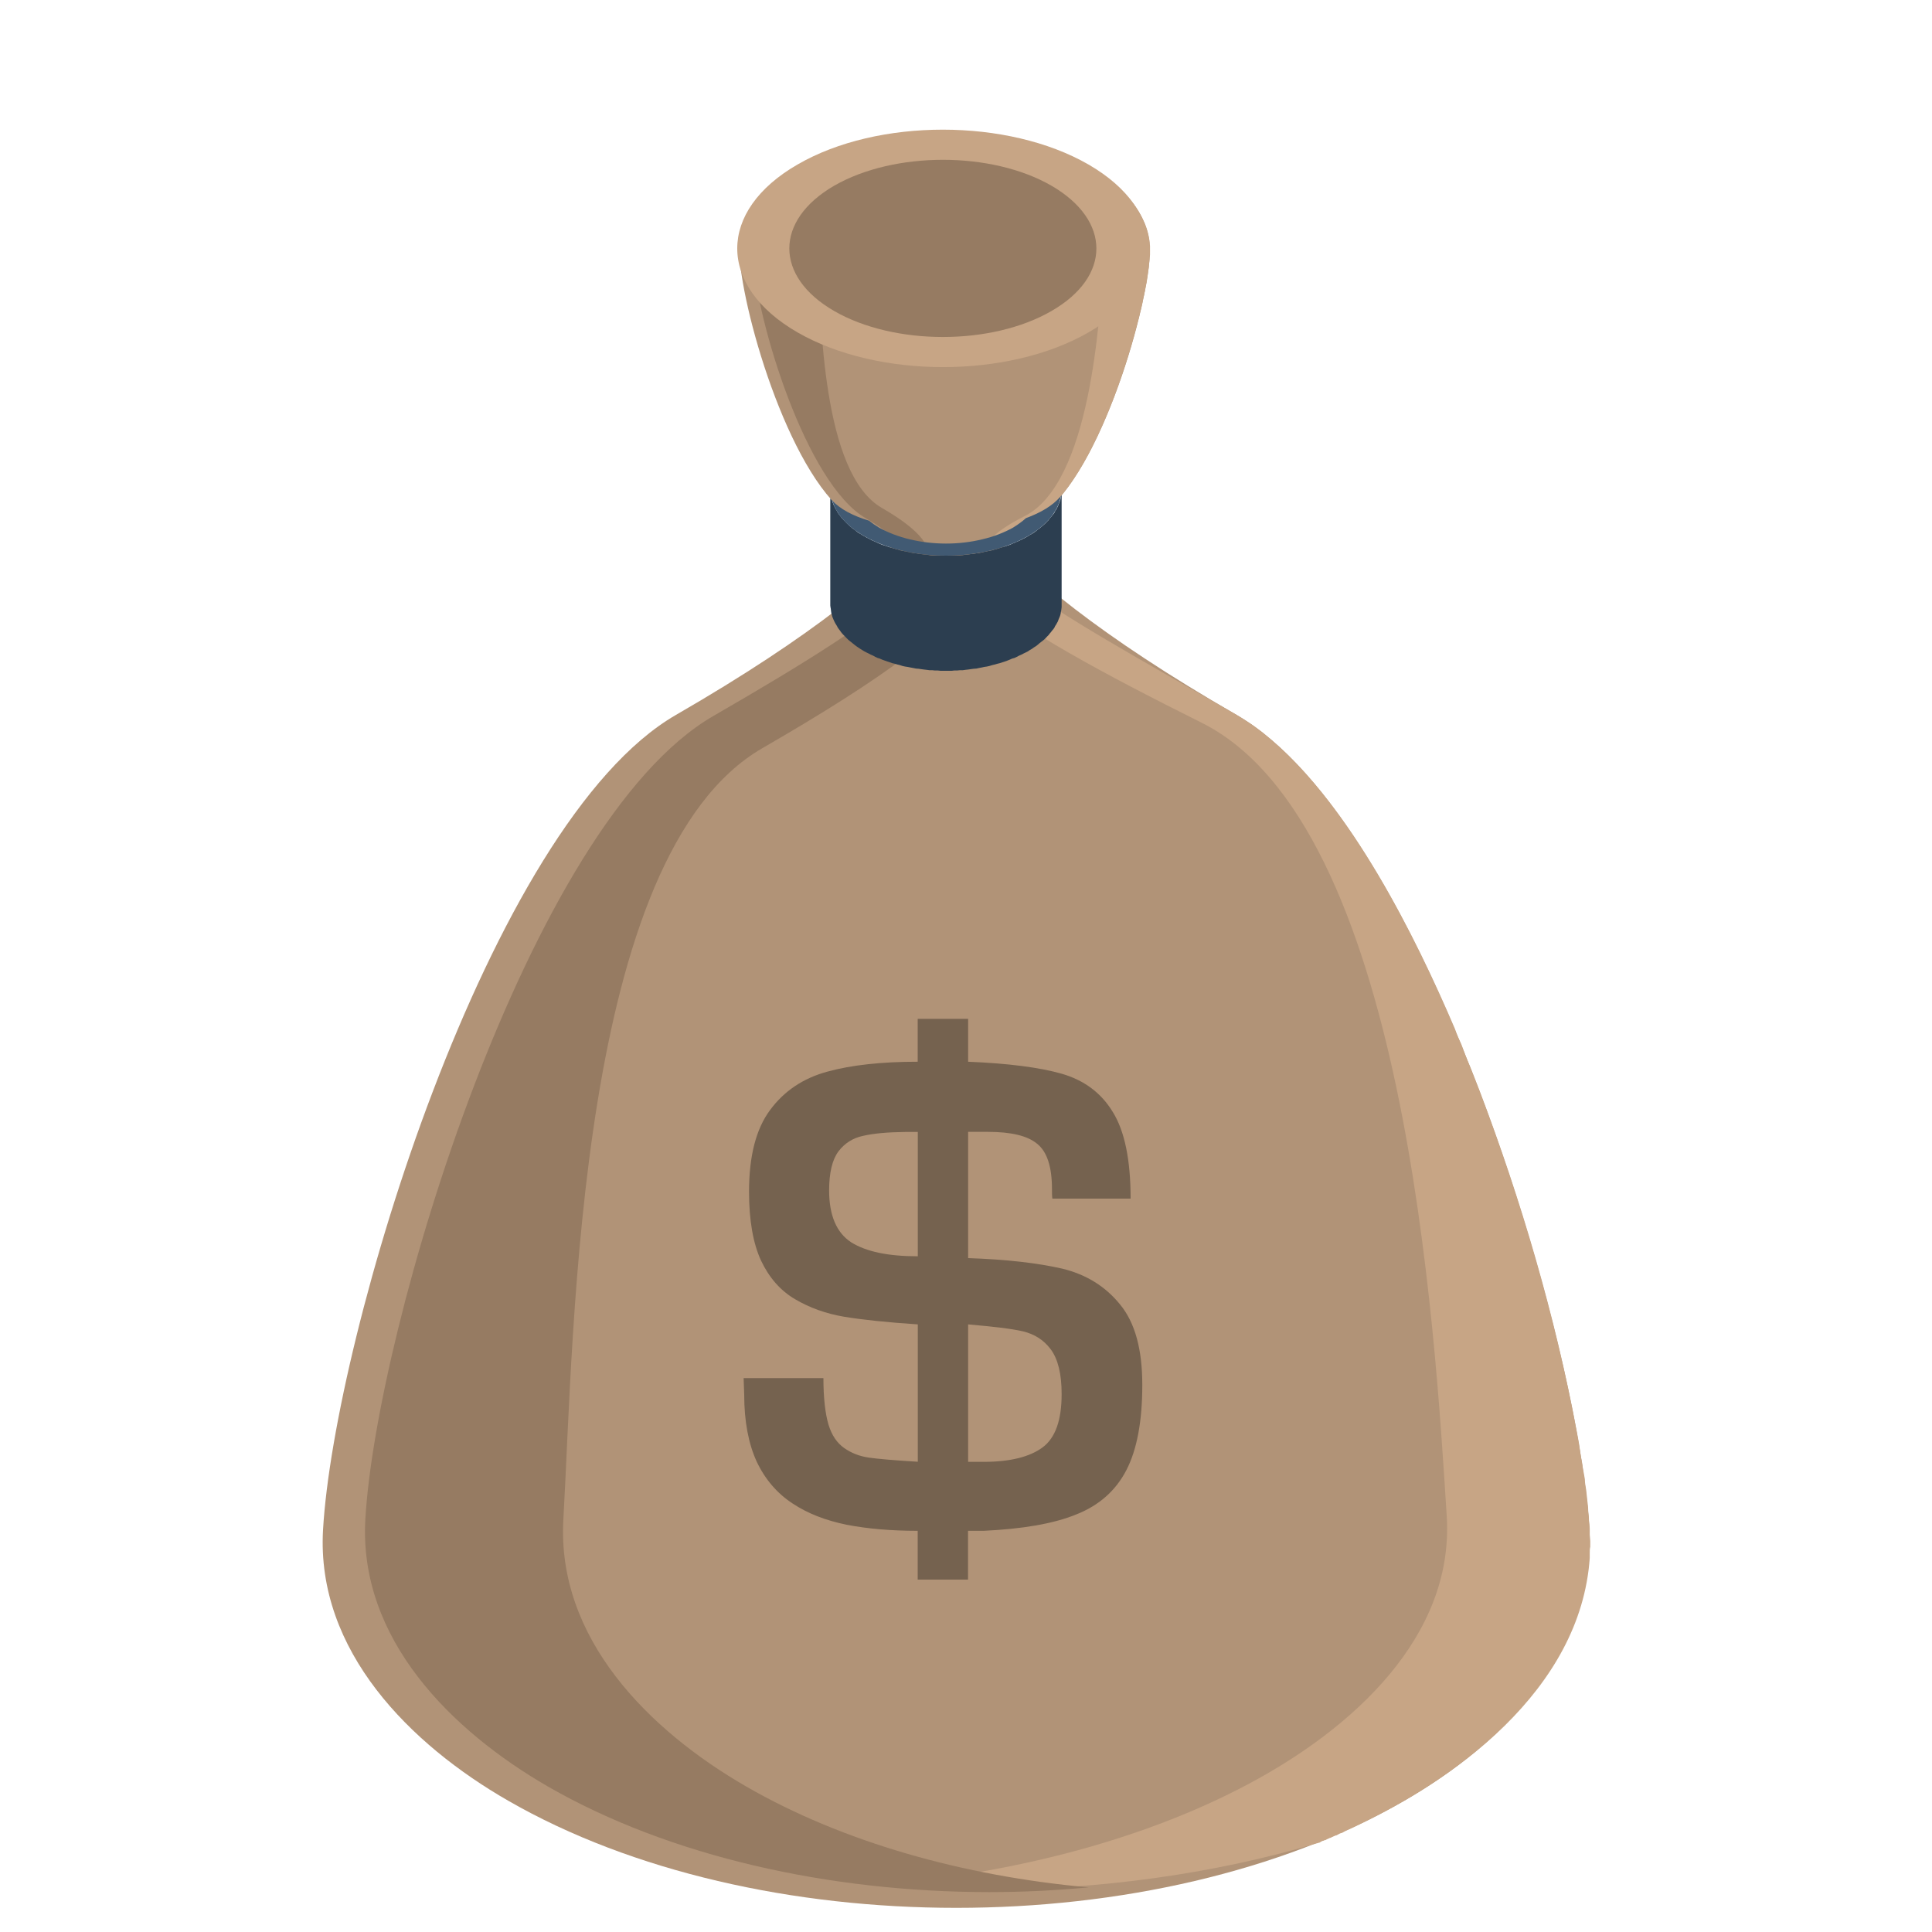 <?xml version="1.0" encoding="utf-8"?>
<!-- Generator: Adobe Illustrator 16.0.0, SVG Export Plug-In . SVG Version: 6.00 Build 0)  -->
<!DOCTYPE svg PUBLIC "-//W3C//DTD SVG 1.1//EN" "http://www.w3.org/Graphics/SVG/1.1/DTD/svg11.dtd">
<svg version="1.1" id="Layer_1" xmlns="http://www.w3.org/2000/svg" xmlns:xlink="http://www.w3.org/1999/xlink" x="0px" y="0px"
	 width="20px" height="20px" viewBox="0 0 20 20" enable-background="new 0 0 20 20" xml:space="preserve">
<g>
	<path fill-rule="evenodd" clip-rule="evenodd" fill="#B19377" d="M9.899,19.75c-1.678,0-3.355-0.371-4.638-1.109
		c-1.01-0.58-1.989-1.549-1.917-2.804c0.115-2.002,1.707-7.312,3.653-8.436c5.771-3.33,0.033-3.33,5.805,0
		c1.945,1.125,3.536,6.434,3.652,8.436c0.071,1.255-0.909,2.224-1.917,2.804C13.256,19.379,11.576,19.75,9.899,19.75z"/>
	<path fill-rule="evenodd" clip-rule="evenodd" fill="#C7A585" d="M10.102,4.922c-0.57,0.703,0.701,1.325,2.7,2.479
		c0.028,0.017,0.061,0.037,0.089,0.056c0.032,0.019,0.061,0.04,0.093,0.061c0.028,0.021,0.058,0.043,0.089,0.067
		c0.029,0.025,0.059,0.05,0.09,0.075c0.82,0.697,1.481,2.013,1.899,2.992c0.017,0.052,0.041,0.106,0.066,0.159l0.059,0.158
		c0.024,0.052,0.045,0.105,0.066,0.16c0.021,0.055,0.041,0.106,0.063,0.161c0.431,1.133,0.784,2.335,1.006,3.525
		c0.008,0.044,0.017,0.087,0.024,0.13l0,0l0.018,0.125l0,0c0.008,0.042,0.017,0.084,0.021,0.123l0,0l0.021,0.117l0,0
		c0,0.04,0.008,0.076,0.014,0.114l0,0c0.004,0.036,0.008,0.073,0.012,0.111l0,0c0.004,0.032,0.009,0.068,0.009,0.102v0.002
		c0.004,0.034,0.008,0.067,0.008,0.101c0.004,0.033,0.008,0.064,0.008,0.097l0,0v0.058l0,0l0.005,0.059l0,0c0,0.021,0,0.039,0,0.058
		l0,0c-0.005,0.02-0.005,0.038-0.005,0.059l0,0v0.057l0,0c-0.095,1.366-1.406,2.318-2.53,2.827l-0.015,0.008l0,0l-0.015,0.009
		l-0.029,0.009l-0.015,0.009l-0.008,0.004l-0.006,0.004l-0.016,0.004l-0.039,0.017l-0.004,0.004l0,0l0,0l0,0l-0.015,0.004
		l-0.029,0.013l-0.015,0.009h-0.009l-0.008,0.005l-0.016,0.004l-0.014,0.008l-0.015,0.009h-0.004l-0.011,0.004l-0.016,0.004
		c-1.065,0.317-2.255,0.48-3.444,0.48c-0.374,0-0.745-0.017-1.114-0.047c1.409-0.12,2.762-0.467,3.852-1.047
		c1.082-0.575,2.129-1.527,2.055-2.767c-0.125-1.972-0.426-7.165-2.537-8.22c-2.082-1.039-3.249-1.757-2.654-2.556H10.102z"/>
	<path fill-rule="evenodd" clip-rule="evenodd" fill="#967B62" d="M10.243,19.587c-1.654,0-3.309-0.367-4.571-1.093
		c-0.997-0.576-1.961-1.527-1.89-2.767c0.113-1.974,1.682-7.207,3.604-8.316C9.344,6.28,10.227,5.644,9.67,4.922h0.233
		c0.553,0.893,0.545,1.348-2.011,2.823c-1.919,1.108-1.947,6.009-2.06,7.982c-0.071,1.239,0.893,2.19,1.893,2.767
		c0.999,0.576,2.247,0.927,3.544,1.044C10.93,19.57,10.587,19.587,10.243,19.587z"/>
	<path fill-rule="evenodd" clip-rule="evenodd" fill="#B19377" d="M9.778,1.369c-0.542,0-1.087,0.119-1.502,0.358
		C7.949,1.916,7.631,2.229,7.654,2.636c0.038,0.648,0.553,2.37,1.185,2.735c0.647,0.374,0.497,0.63,0.313,0.859h1.256
		c-0.186-0.229-0.335-0.485,0.311-0.859c0.629-0.365,1.148-2.086,1.184-2.735c0.024-0.407-0.293-0.72-0.621-0.908
		C10.867,1.488,10.323,1.369,9.778,1.369z"/>
	<path fill-rule="evenodd" clip-rule="evenodd" fill="#C7A585" d="M10.408,6.23c-0.186-0.229-0.335-0.485,0.311-0.859
		c0.01-0.006,0.021-0.012,0.029-0.019c0.011-0.006,0.021-0.013,0.029-0.019c0.011-0.008,0.021-0.016,0.029-0.023
		c0.011-0.008,0.019-0.015,0.029-0.022c0.011-0.009,0.019-0.019,0.029-0.027c0.43-0.396,0.753-1.309,0.901-1.878l0.012-0.048
		l0.014-0.05l0.01-0.046l0.013-0.048l0.011-0.048l0.008-0.043V3.097l0.011-0.044l0,0l0.009-0.044l0,0l0.008-0.042l0,0
		c0.002-0.015,0.007-0.029,0.009-0.044l0,0l0.006-0.04l0,0c0.002-0.012,0.004-0.027,0.006-0.04l0,0l0.005-0.038l0,0
		c0.002-0.012,0.004-0.024,0.006-0.037l0,0c0-0.013,0.002-0.023,0.002-0.036l0,0c0.002-0.01,0.004-0.023,0.004-0.033l0,0
		c0.002-0.01,0.002-0.021,0.002-0.033c0.002-0.01,0.004-0.021,0.004-0.031l0,0V2.617l0,0V2.598l0,0c0-0.007,0-0.013,0-0.019l0,0
		c0-0.006,0-0.012,0-0.019l0,0V2.544l0,0c-0.002-0.006-0.002-0.013-0.004-0.019l0,0c0-0.006,0-0.013,0-0.019l0,0
		c-0.002-0.007-0.002-0.013-0.002-0.017l0,0c-0.049-0.342-0.335-0.597-0.615-0.762l-0.021-0.01L11.26,1.715l-0.017-0.01l0,0
		l-0.02-0.009l-0.002-0.002l0,0l0,0l-0.019-0.01l0,0l0,0h-0.002V1.682l0,0l0,0l0,0l0,0h-0.002l0,0l0,0l0,0l0,0l0,0l0,0l0,0h-0.002
		V1.68l0,0l0,0h-0.002l0,0l0,0l0,0l0,0l0,0l0,0l0,0h-0.003l0,0l0,0l0,0V1.678l0,0l0,0H11.19l0,0l0,0l0,0V1.676l0,0l0,0l0,0h-0.002
		l0,0l0,0l0,0l0,0l0,0l0,0h-0.002l0,0l0,0l0,0l-0.002-0.002l0,0l0,0l0,0l0,0l0,0l0,0h-0.002l0,0l0,0l-0.002-0.002l-0.02-0.009l0,0
		l-0.017-0.008l-0.004-0.002l0,0l-0.002-0.002l-0.017-0.008l0,0l-0.021-0.009h-0.002l0,0l-0.002-0.002L11.093,1.63l-0.009-0.004
		l-0.006-0.002l0,0l-0.004-0.002l-0.011-0.004L11.06,1.615l-0.002-0.002h-0.002l-0.005-0.002l-0.015-0.007l0,0l0,0l0,0l0,0
		l-0.004-0.002l-0.011-0.004l-0.004-0.002l-0.004-0.002h-0.003h-0.004L11.003,1.59h-0.006V1.588h-0.005l-0.004-0.002
		c-0.346-0.104-0.73-0.156-1.116-0.156c-0.121,0-0.242,0.006-0.361,0.017c0.457,0.038,0.895,0.15,1.248,0.338
		c0.351,0.188,0.69,0.494,0.666,0.897c-0.04,0.639-0.139,2.323-0.822,2.663c-0.674,0.337-0.49,0.626-0.299,0.886H10.408z"/>
	<path fill-rule="evenodd" clip-rule="evenodd" fill="#967B62" d="M9.891,1.419c-0.537,0-1.073,0.119-1.481,0.357
		C8.086,1.961,7.775,2.271,7.796,2.671c0.037,0.641,0.546,2.335,1.168,2.695c0.634,0.368,0.49,0.63,0.311,0.864h0.075
		C9.53,5.94,9.958,5.736,9.129,5.258C8.508,4.899,8.5,3.312,8.461,2.671c-0.022-0.4,0.291-0.709,0.611-0.895
		c0.326-0.188,0.73-0.301,1.149-0.34C10.112,1.425,10.001,1.419,9.891,1.419z"/>
	<path fill-rule="evenodd" clip-rule="evenodd" fill="#C7A585" d="M11.268,1.703c-0.833-0.48-2.18-0.482-3.012,0
		c-0.831,0.479-0.833,1.258,0,1.738c0.833,0.479,2.18,0.479,3.012,0C12.101,2.961,12.099,2.183,11.268,1.703z"/>
	<path fill-rule="evenodd" clip-rule="evenodd" fill="#967B62" d="M10.884,1.922c-0.62-0.357-1.625-0.357-2.248,0
		c-0.62,0.359-0.62,0.941,0,1.298c0.622,0.358,1.628,0.358,2.248,0C11.506,2.863,11.504,2.281,10.884,1.922z"/>
	<path fill-rule="evenodd" clip-rule="evenodd" fill="#2C3E50" d="M10.423,5.544v0.098V5.638V5.634V5.629l-0.002-0.006V5.619V5.617
		L10.419,5.61V5.606V5.603l-0.002-0.004V5.592L10.415,5.59l-0.002-0.006V5.579l-0.002-0.004V5.571l-0.002-0.004l-0.002-0.004
		l-0.002-0.004V5.554L10.423,5.544L10.423,5.544z M9.167,5.565v0.002L9.163,5.571v0.004L9.161,5.579v0.004L9.159,5.59L9.156,5.592
		v0.006v0.004L9.154,5.606V5.61v0.006L9.152,5.619v0.005v0.006v0.004v0.004v0.004V5.554L9.167,5.565z"/>
	<polygon fill-rule="evenodd" clip-rule="evenodd" fill="#2C3E50" points="10.423,5.544 10.423,5.65 10.423,5.646 10.423,5.642 
		10.423,5.544 	"/>
	<polygon fill-rule="evenodd" clip-rule="evenodd" fill="#2C3E50" points="9.152,5.554 9.152,5.642 9.152,5.646 9.152,5.65 
		9.152,5.554 	"/>
	<polygon fill-rule="evenodd" clip-rule="evenodd" fill="#2C3E50" points="8.946,6.742 8.925,6.729 8.904,6.716 8.883,6.702 
		8.864,6.689 8.846,6.675 8.827,6.66 8.81,6.646 8.793,6.633 8.777,6.619 8.762,6.604 8.748,6.589 8.733,6.574 8.718,6.558 
		8.706,6.543 8.695,6.527 8.683,6.512 8.672,6.496 8.664,6.48 8.654,6.464 8.645,6.449 8.637,6.433 8.629,6.416 8.623,6.401 
		8.616,6.385 8.612,6.368 8.607,6.351 8.604,6.335 8.602,6.318 8.6,6.301 8.597,6.285 8.595,6.268 8.595,5.16 8.612,5.179 
		8.614,5.179 8.616,5.193 8.623,5.21 8.629,5.225 8.637,5.241 8.645,5.258 8.654,5.274 8.664,5.29 8.672,5.306 8.683,5.321 
		8.695,5.337 8.706,5.352 8.718,5.366 8.733,5.383 8.748,5.398 8.762,5.413 8.777,5.427 8.793,5.442 8.81,5.456 8.827,5.471 
		8.846,5.483 8.864,5.498 8.883,5.513 8.904,5.525 8.925,5.538 8.946,5.55 8.969,5.563 8.992,5.575 9.015,5.587 9.038,5.598 
		9.061,5.608 9.085,5.619 9.108,5.629 9.133,5.64 9.161,5.648 9.186,5.657 9.211,5.665 9.236,5.673 9.263,5.681 9.29,5.688 
		9.315,5.696 9.342,5.702 9.369,5.707 9.396,5.713 9.426,5.719 9.453,5.726 9.482,5.728 9.509,5.734 9.536,5.736 9.565,5.74 
		9.592,5.742 9.622,5.747 9.651,5.749 9.678,5.75 9.708,5.75 9.737,5.752 9.766,5.752 9.793,5.752 9.822,5.752 9.851,5.752 
		9.878,5.75 9.907,5.75 9.937,5.749 9.966,5.747 9.995,5.742 10.022,5.74 10.049,5.736 10.079,5.734 10.108,5.728 10.135,5.726 
		10.162,5.719 10.189,5.713 10.216,5.707 10.243,5.702 10.272,5.696 10.298,5.688 10.325,5.681 10.35,5.673 10.377,5.665 
		10.402,5.657 10.427,5.648 10.452,5.64 10.477,5.629 10.502,5.619 10.525,5.608 10.55,5.598 10.573,5.587 10.596,5.575 
		10.619,5.563 10.642,5.55 10.661,5.538 10.684,5.525 10.703,5.513 10.724,5.498 10.742,5.483 10.759,5.471 10.777,5.456 
		10.794,5.442 10.811,5.427 10.826,5.413 10.84,5.398 10.855,5.383 10.867,5.366 10.88,5.352 10.892,5.337 10.905,5.321 
		10.916,5.306 10.923,5.29 10.934,5.274 10.942,5.258 10.951,5.241 10.957,5.225 10.963,5.21 10.97,5.193 10.976,5.177 10.98,5.16 
		10.982,5.146 10.984,5.133 10.99,5.127 10.99,6.268 10.99,6.285 10.988,6.301 10.986,6.318 10.982,6.335 10.98,6.351 10.976,6.368 
		10.97,6.385 10.963,6.401 10.957,6.416 10.951,6.433 10.942,6.449 10.934,6.464 10.923,6.48 10.916,6.496 10.905,6.512 
		10.892,6.527 10.88,6.543 10.867,6.558 10.855,6.574 10.84,6.589 10.826,6.604 10.811,6.619 10.794,6.633 10.777,6.646 
		10.759,6.66 10.742,6.675 10.724,6.689 10.703,6.702 10.684,6.716 10.661,6.729 10.642,6.742 10.619,6.754 10.596,6.765 
		10.573,6.777 10.55,6.787 10.525,6.8 10.502,6.811 10.477,6.818 10.452,6.829 10.427,6.839 10.402,6.848 10.377,6.856 10.35,6.865 
		10.325,6.871 10.298,6.879 10.272,6.885 10.243,6.894 10.216,6.9 10.189,6.904 10.162,6.91 10.135,6.915 10.108,6.921 
		10.079,6.923 10.049,6.927 10.022,6.931 9.995,6.934 9.966,6.938 9.937,6.938 9.907,6.941 9.878,6.941 9.851,6.944 9.822,6.944 
		9.793,6.944 9.766,6.944 9.737,6.944 9.708,6.941 9.678,6.941 9.651,6.938 9.622,6.938 9.592,6.934 9.565,6.931 9.536,6.927 
		9.509,6.923 9.482,6.921 9.453,6.915 9.426,6.91 9.396,6.904 9.369,6.9 9.342,6.894 9.315,6.885 9.29,6.879 9.263,6.871 
		9.236,6.865 9.211,6.856 9.186,6.848 9.161,6.839 9.133,6.829 9.108,6.818 9.085,6.811 9.061,6.8 9.038,6.787 9.015,6.777 
		8.992,6.765 8.969,6.754 	"/>
	<path fill-rule="evenodd" clip-rule="evenodd" fill="#415A73" d="M9.793,5.752c-0.307,0-0.611-0.068-0.847-0.202
		C8.764,5.446,8.654,5.317,8.614,5.179c0.08,0.09,0.215,0.161,0.382,0.211C9.027,5.415,9.063,5.44,9.1,5.462
		c0.094,0.052,0.203,0.094,0.317,0.121c0.121,0.029,0.249,0.044,0.376,0.044c0.129,0,0.256-0.015,0.375-0.044
		c0.117-0.027,0.225-0.069,0.319-0.121c0.05-0.031,0.096-0.064,0.133-0.098c0.152-0.056,0.277-0.129,0.355-0.221l0.008-0.01
		c-0.027,0.152-0.139,0.3-0.342,0.417C10.408,5.684,10.099,5.752,9.793,5.752z"/>
	<path fill-rule="evenodd" clip-rule="evenodd" fill="#75624F" d="M10.022,11.718v1.306c0.396,0.013,0.72,0.051,0.97,0.108
		c0.249,0.059,0.451,0.184,0.603,0.372c0.155,0.188,0.23,0.465,0.23,0.832c0,0.375-0.055,0.672-0.166,0.885
		s-0.285,0.365-0.519,0.457c-0.235,0.096-0.557,0.15-0.958,0.169h-0.161v0.505H9.5v-0.505c-0.273,0-0.52-0.021-0.736-0.063
		c-0.215-0.044-0.401-0.115-0.559-0.22c-0.159-0.104-0.284-0.248-0.372-0.434c-0.085-0.186-0.129-0.418-0.129-0.692l-0.006-0.172
		h0.826c0,0.207,0.019,0.367,0.052,0.48c0.034,0.112,0.088,0.191,0.163,0.244c0.076,0.053,0.159,0.085,0.255,0.099
		c0.094,0.014,0.265,0.028,0.507,0.043V13.71c-0.319-0.021-0.573-0.048-0.762-0.079c-0.189-0.032-0.358-0.093-0.509-0.182
		c-0.152-0.089-0.269-0.224-0.352-0.4c-0.082-0.177-0.124-0.417-0.124-0.712c0-0.367,0.071-0.648,0.217-0.845
		c0.144-0.196,0.342-0.33,0.592-0.398c0.25-0.069,0.563-0.103,0.937-0.103v-0.444h0.522v0.444c0.417,0.017,0.741,0.059,0.972,0.125
		c0.228,0.067,0.405,0.196,0.526,0.396c0.123,0.198,0.184,0.497,0.184,0.896h-0.81c-0.004-0.027-0.004-0.061-0.004-0.098
		c0-0.234-0.052-0.389-0.154-0.47c-0.1-0.083-0.27-0.123-0.509-0.123H10.022L10.022,11.718z M10.022,13.71v1.423h0.161
		c0.273,0,0.476-0.051,0.609-0.149c0.134-0.099,0.198-0.284,0.198-0.552c0-0.211-0.038-0.362-0.112-0.463
		c-0.073-0.098-0.169-0.158-0.288-0.187C10.469,13.754,10.281,13.733,10.022,13.71L10.022,13.71z M9.5,11.718H9.374
		c-0.186,0.002-0.33,0.015-0.438,0.04c-0.107,0.022-0.194,0.078-0.257,0.162c-0.064,0.086-0.096,0.222-0.096,0.403
		c0,0.26,0.078,0.439,0.228,0.537c0.155,0.097,0.382,0.145,0.69,0.145V11.718z"/>
	<line fill="none" x1="11.356" y1="12.689" x2="11.309" y2="12.734"/>
</g>
</svg>
